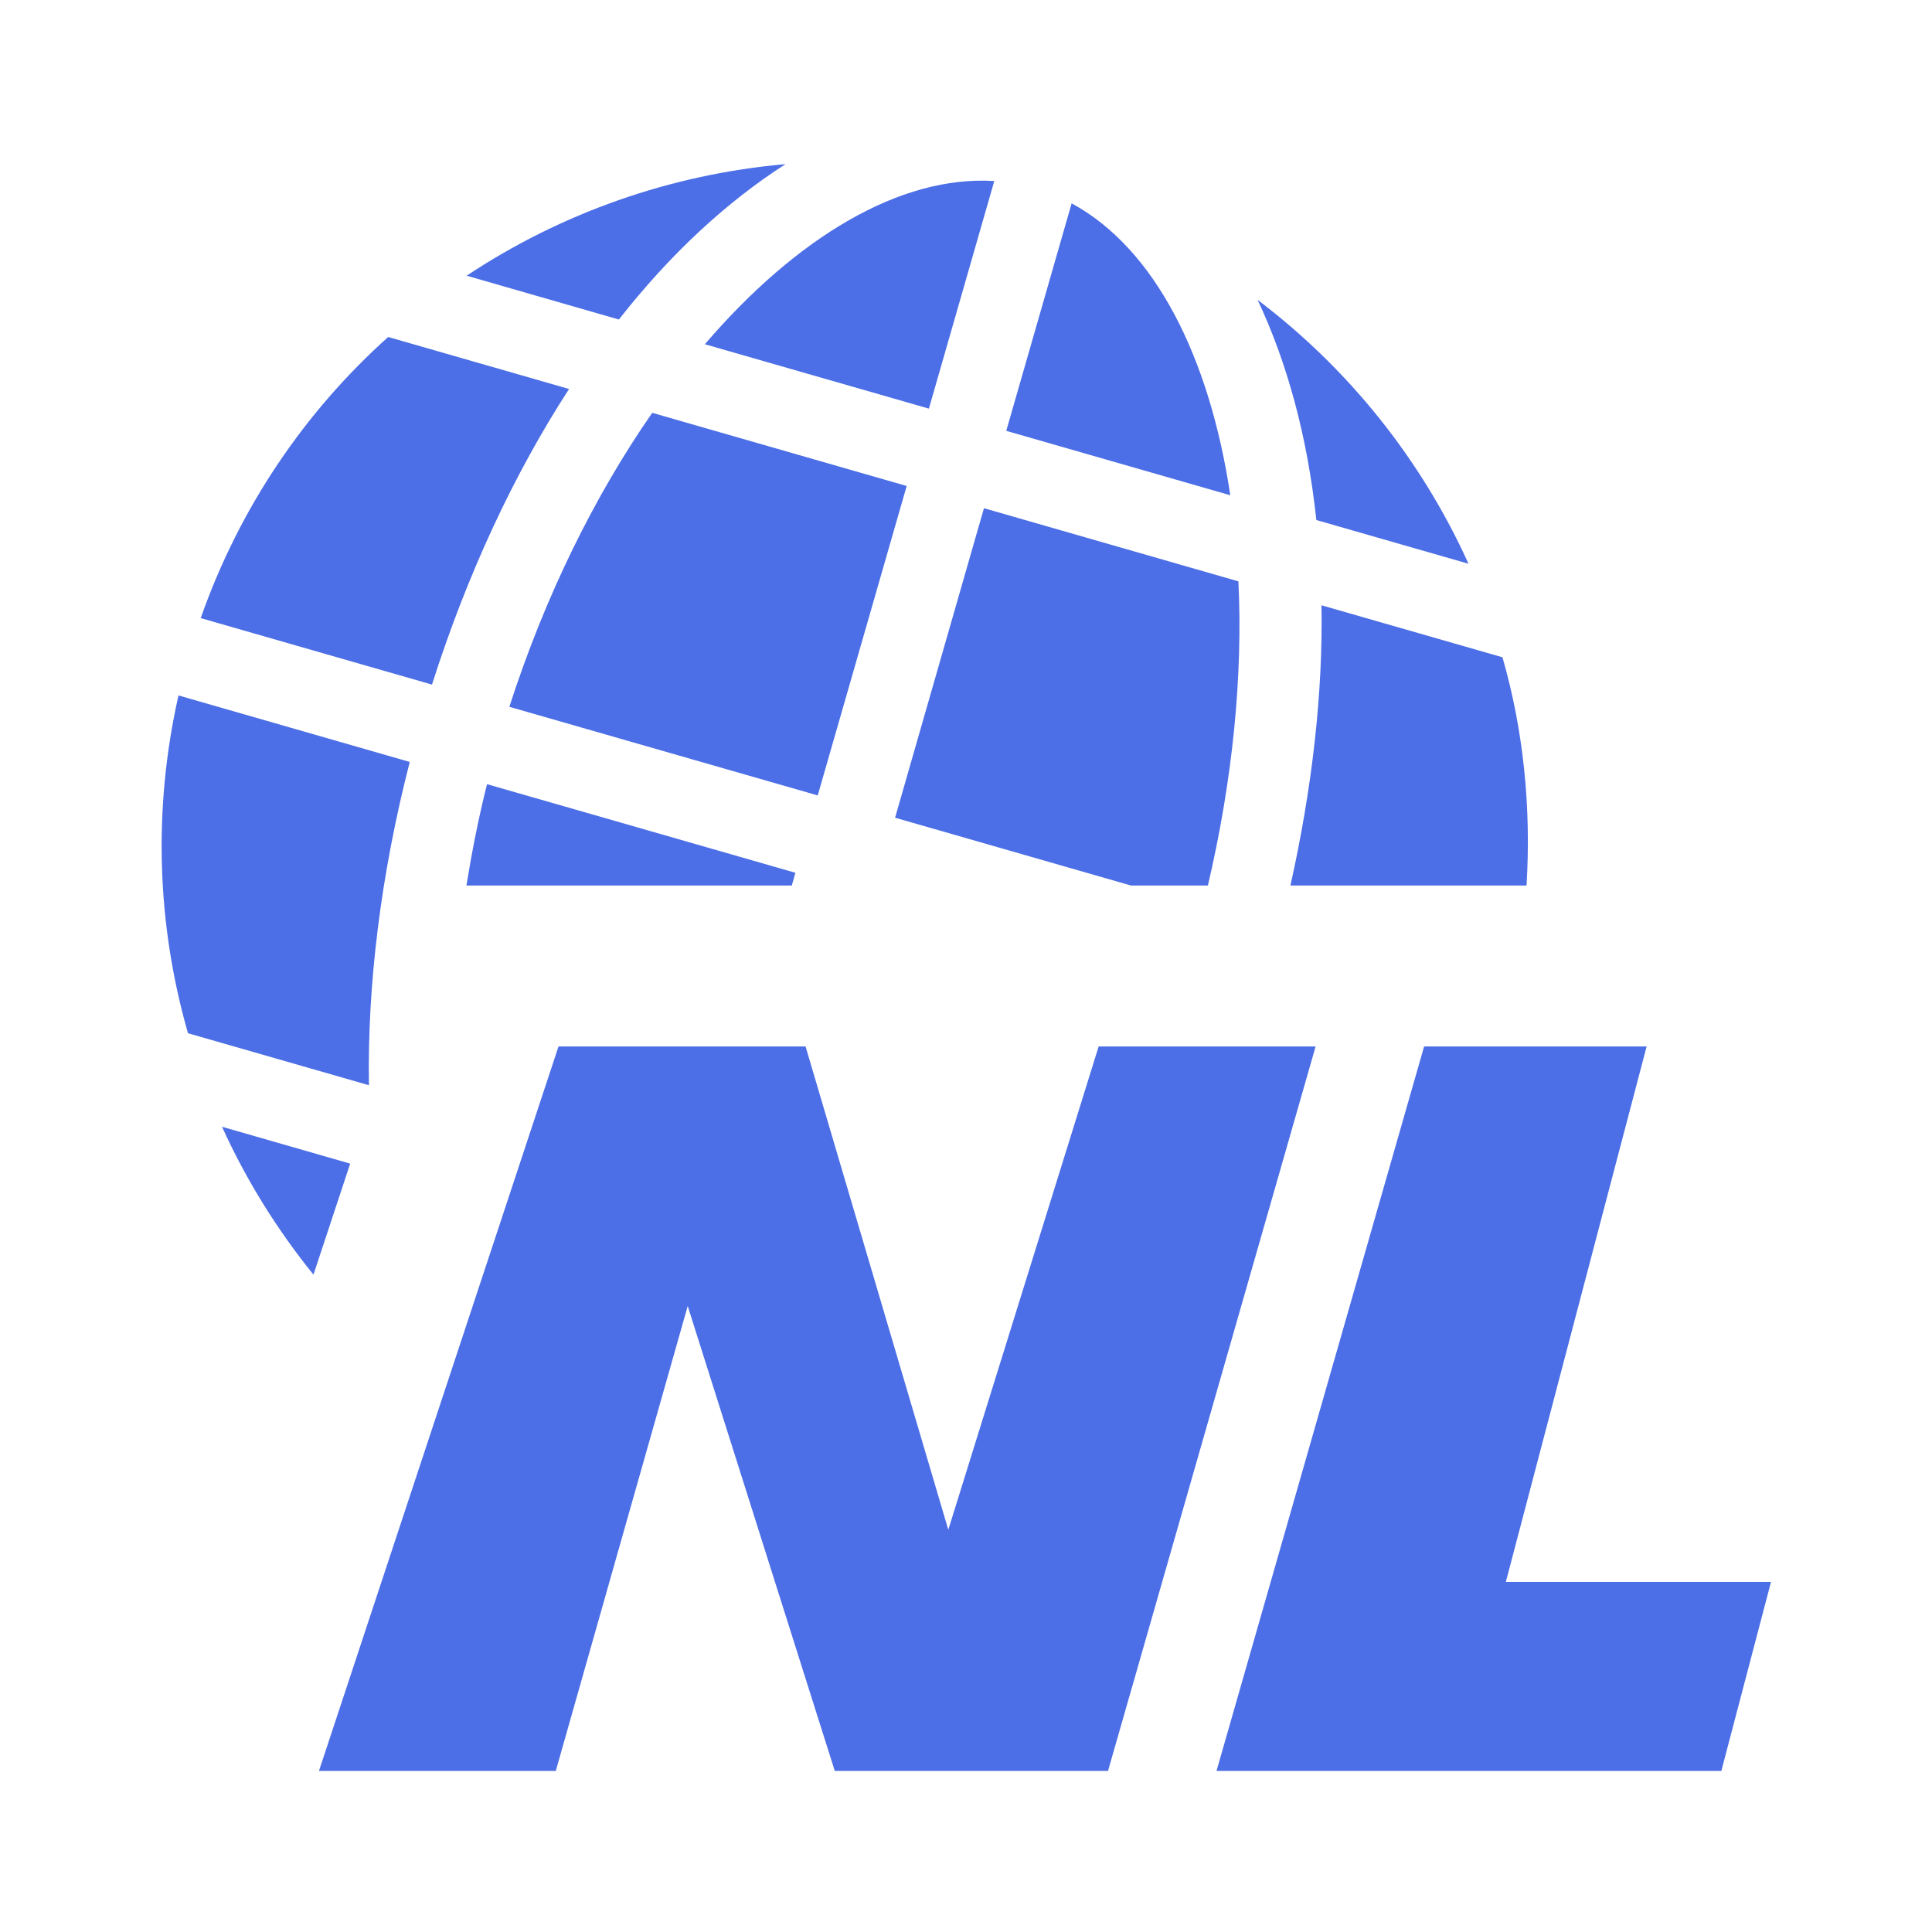 <svg width="68" height="68" viewBox="0 0 68 68" fill="none" xmlns="http://www.w3.org/2000/svg">
	<path d="M31.912 17.105L22.956 14.53C20.941 17.431 19.193 20.956 17.927 24.877L28.781 27.996L31.912 17.105ZM45.419 31.167H53.729C53.896 28.419 53.621 25.704 52.882 23.134L46.512 21.304C46.566 24.39 46.186 27.727 45.419 31.167ZM16.416 31.167H27.869L27.996 30.719L17.142 27.6C16.839 28.801 16.609 29.988 16.416 31.167ZM7.815 39.658C8.659 41.523 9.744 43.268 11.033 44.863L12.325 40.956L7.815 39.658ZM31.504 28.781L39.806 31.167H42.514C43.39 27.43 43.747 23.772 43.588 20.462L34.632 17.887L31.504 28.781ZM51.686 19.842C50.042 16.207 47.498 13.002 44.263 10.554C45.305 12.761 46.019 15.374 46.331 18.303L51.686 19.842ZM37.718 7.157L35.417 15.164L43.302 17.431C42.565 12.526 40.63 8.735 37.718 7.157ZM20.029 13.691L13.662 11.861C10.744 14.479 8.444 17.833 7.064 21.755L15.204 24.095C16.451 20.182 18.102 16.66 20.029 13.691ZM12.985 38.196C12.929 34.657 13.399 30.796 14.422 26.818L6.282 24.477C5.367 28.532 5.537 32.598 6.616 36.366L12.985 38.196ZM24.809 12.116L32.694 14.382L34.995 6.372C31.691 6.163 28.039 8.35 24.809 12.116ZM27.648 5.777C23.605 6.134 19.748 7.497 16.425 9.704L21.783 11.246C23.599 8.928 25.591 7.095 27.648 5.777Z" fill="#4C6EE6" />
	<path fill-rule="evenodd" clip-rule="evenodd" d="M38.669 36.832H46.305L38.998 62.332H29.382L24.205 45.967L19.561 62.332H11.226L19.658 36.832H28.353L33.377 53.843L38.669 36.832ZM53 55.679L57.956 36.832H50.124L42.817 62.332H60.585L62.333 55.679H53Z" fill="#4C6EE6" />
</svg>

